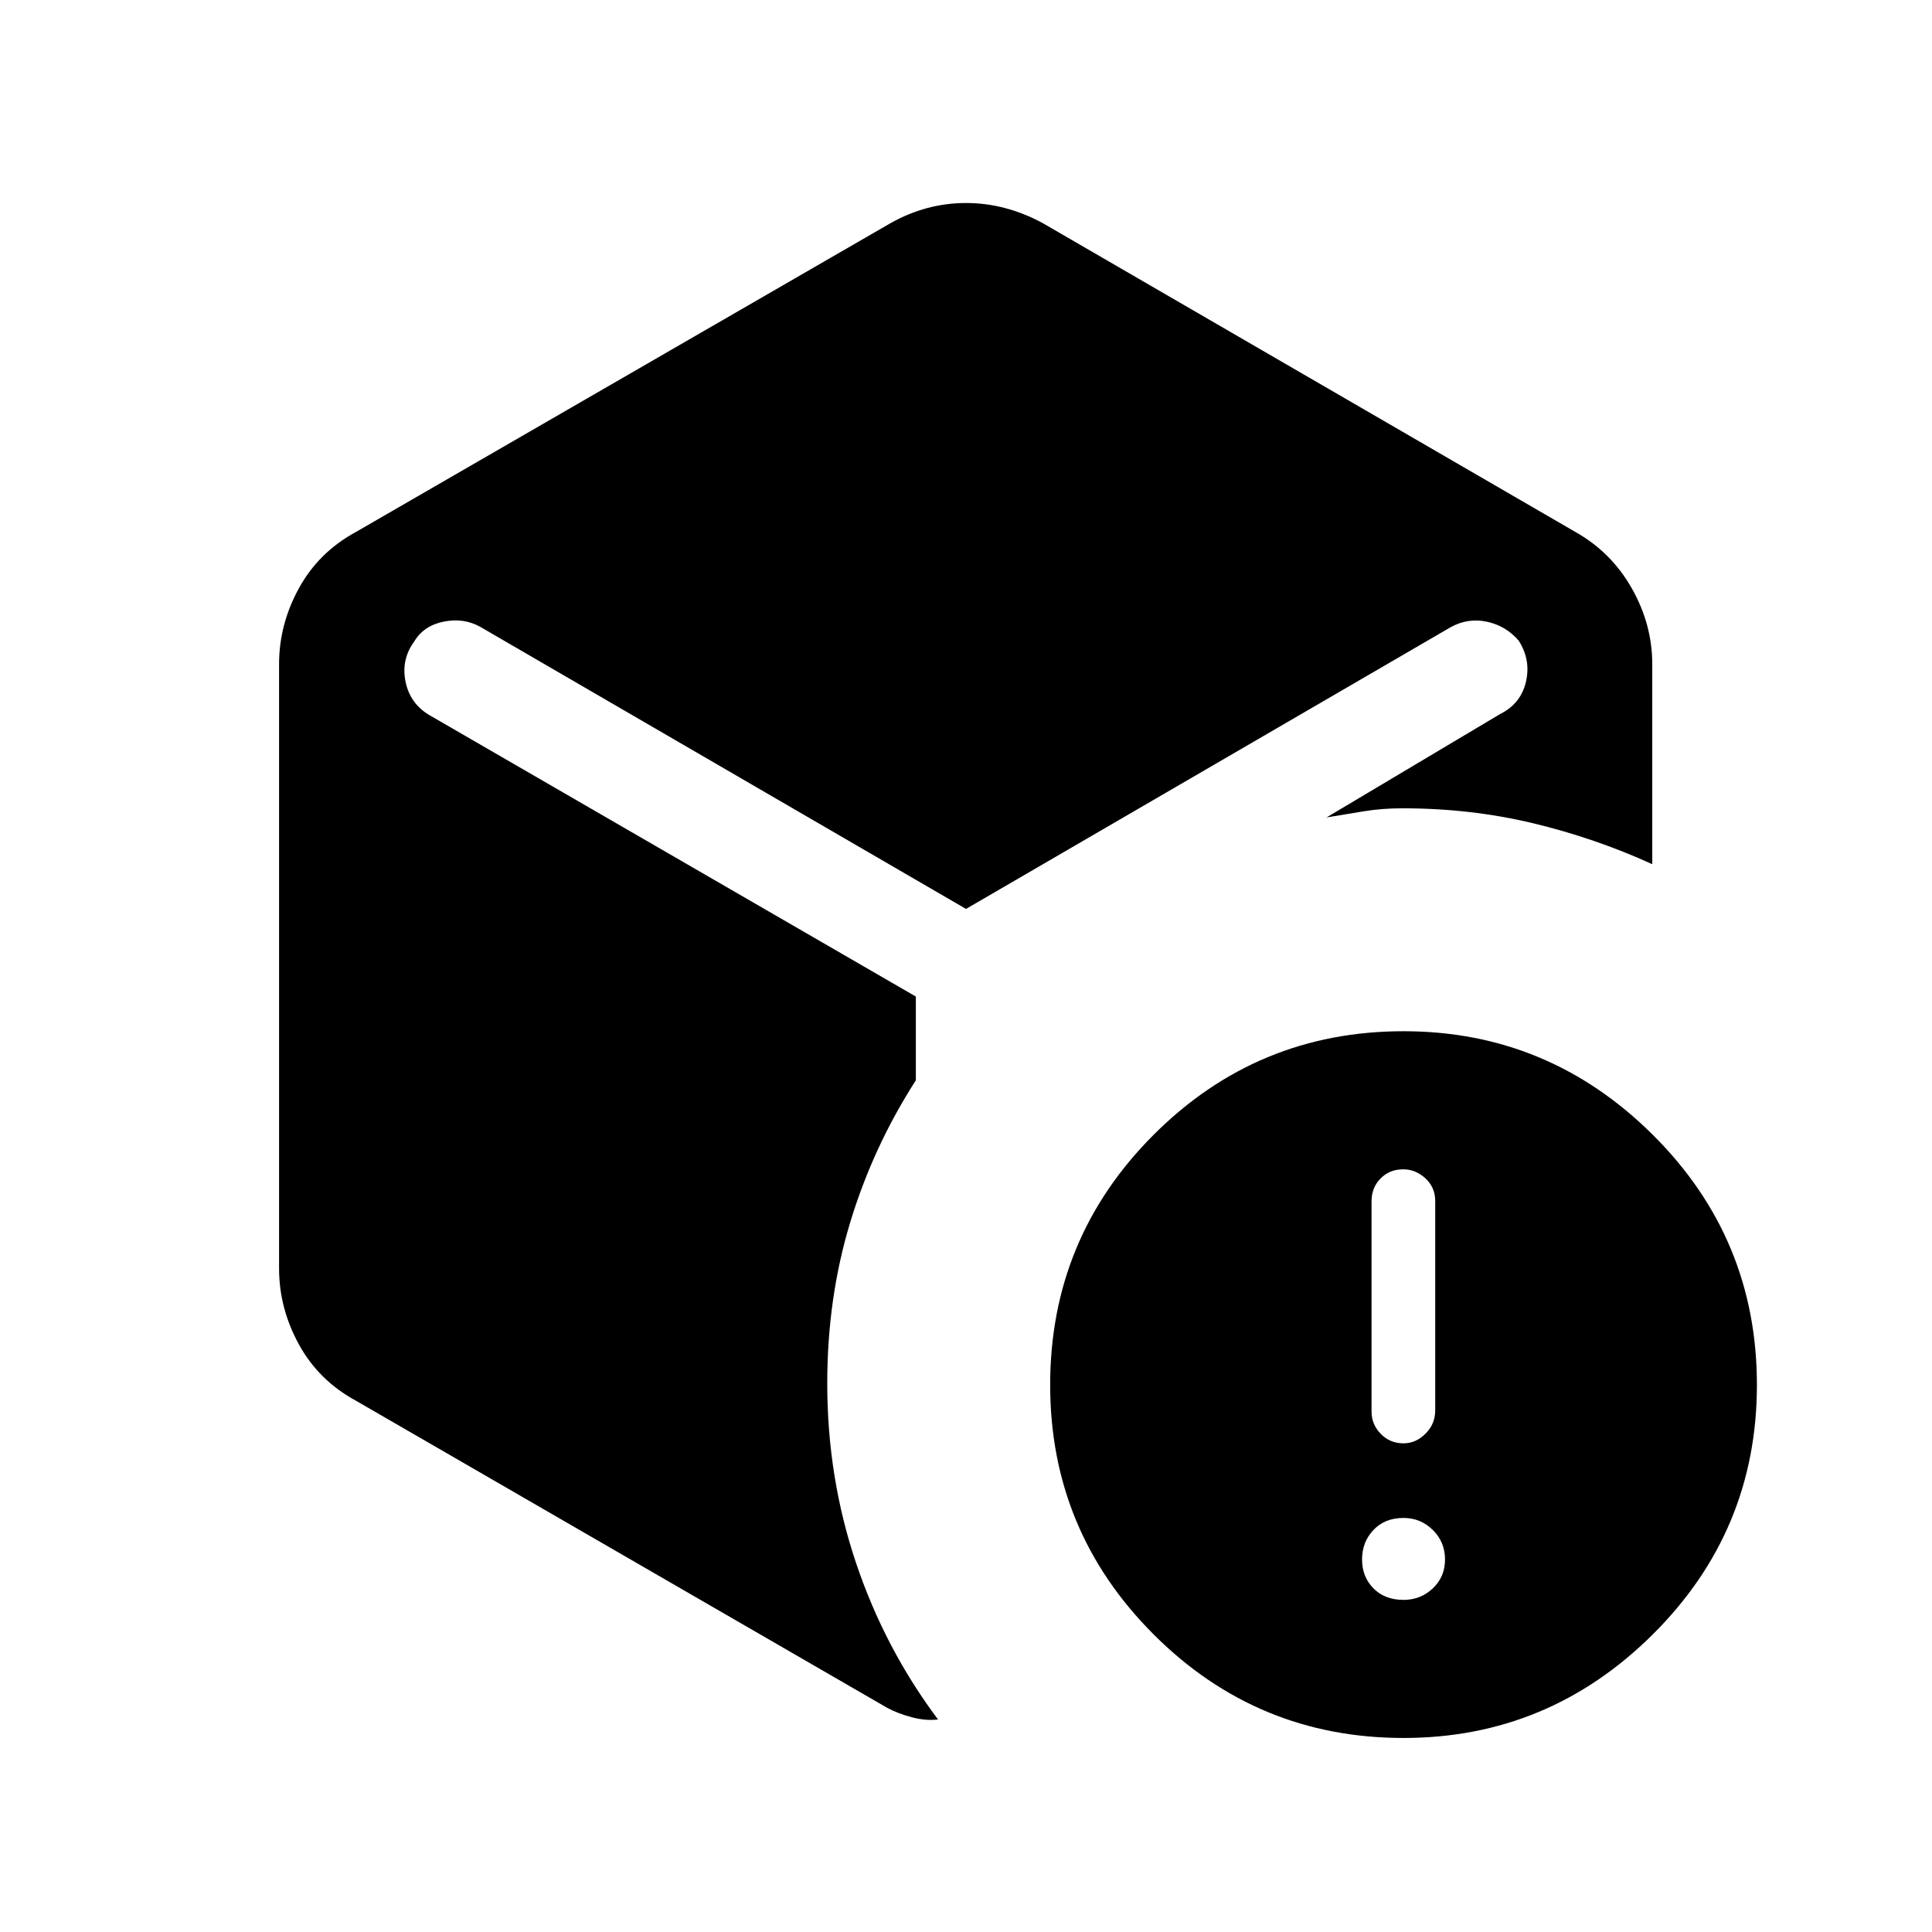 <svg xmlns="http://www.w3.org/2000/svg" height="40" viewBox="0 -960 960 960" width="40"><path d="M697.41-165.026q8.487 0 14.551-5.731 6.065-5.731 6.065-14.372t-6.065-14.628q-6.064-5.987-14.551-5.987-9.308 0-14.961 5.987-5.654 5.987-5.654 14.628t5.654 14.372q5.653 5.731 14.961 5.731Zm0-77.795q6.128 0 10.936-4.808 4.808-4.807 4.808-11.602v-104q0-6.795-4.885-11.269-4.885-4.475-11.013-4.475-6.795 0-11.269 4.552-4.474 4.551-4.474 11.346v104.512q0 6.283 4.551 11.013 4.551 4.731 11.346 4.731ZM442.436-849.077q17.872-10.051 37.564-10.051t38.231 10.051l264.538 153.385q17.872 10.051 28.051 28.013Q821-649.718 821-629.949v99.359q-28.59-13.025-59.449-20.397-30.859-7.372-64.756-7.372-10.282 0-19.488 1.551-9.205 1.552-18.154 2.988l86.181-51.334q10.359-5.154 12.897-16.039 2.538-10.884-3.615-20.499-6.334-7.334-15.744-9.372-9.41-2.039-18.025 2.705L480-508.359l-241.077-140q-8.257-4.744-18.269-2.795-10.013 1.949-14.757 9.795-6.666 9.102-4.372 20.154 2.295 11.051 12.141 16.718l241.411 139.666v41.616q-21.256 33.077-32.641 70.666-11.384 37.59-11.384 79.923 0 46.693 14.294 89.193 14.295 42.5 40.757 77.833-6.128.718-13.013-1.102-6.885-1.821-12.192-4.667L176.897-263.975q-18.538-10.051-28.384-28.012-9.846-17.962-9.846-37.731v-300.231q0-19.769 9.846-37.73 9.846-17.962 28.384-28.013l265.539-153.385ZM697.41-96.411q-72.718 0-124.154-51.436-51.435-51.435-51.435-123.999 0-72.872 51.435-124.308 51.436-51.436 124.154-51.436 72.051 0 123.821 51.436Q873-344.718 873-271.846q0 72.564-51.769 123.999-51.77 51.436-123.821 51.436Z"/></svg>